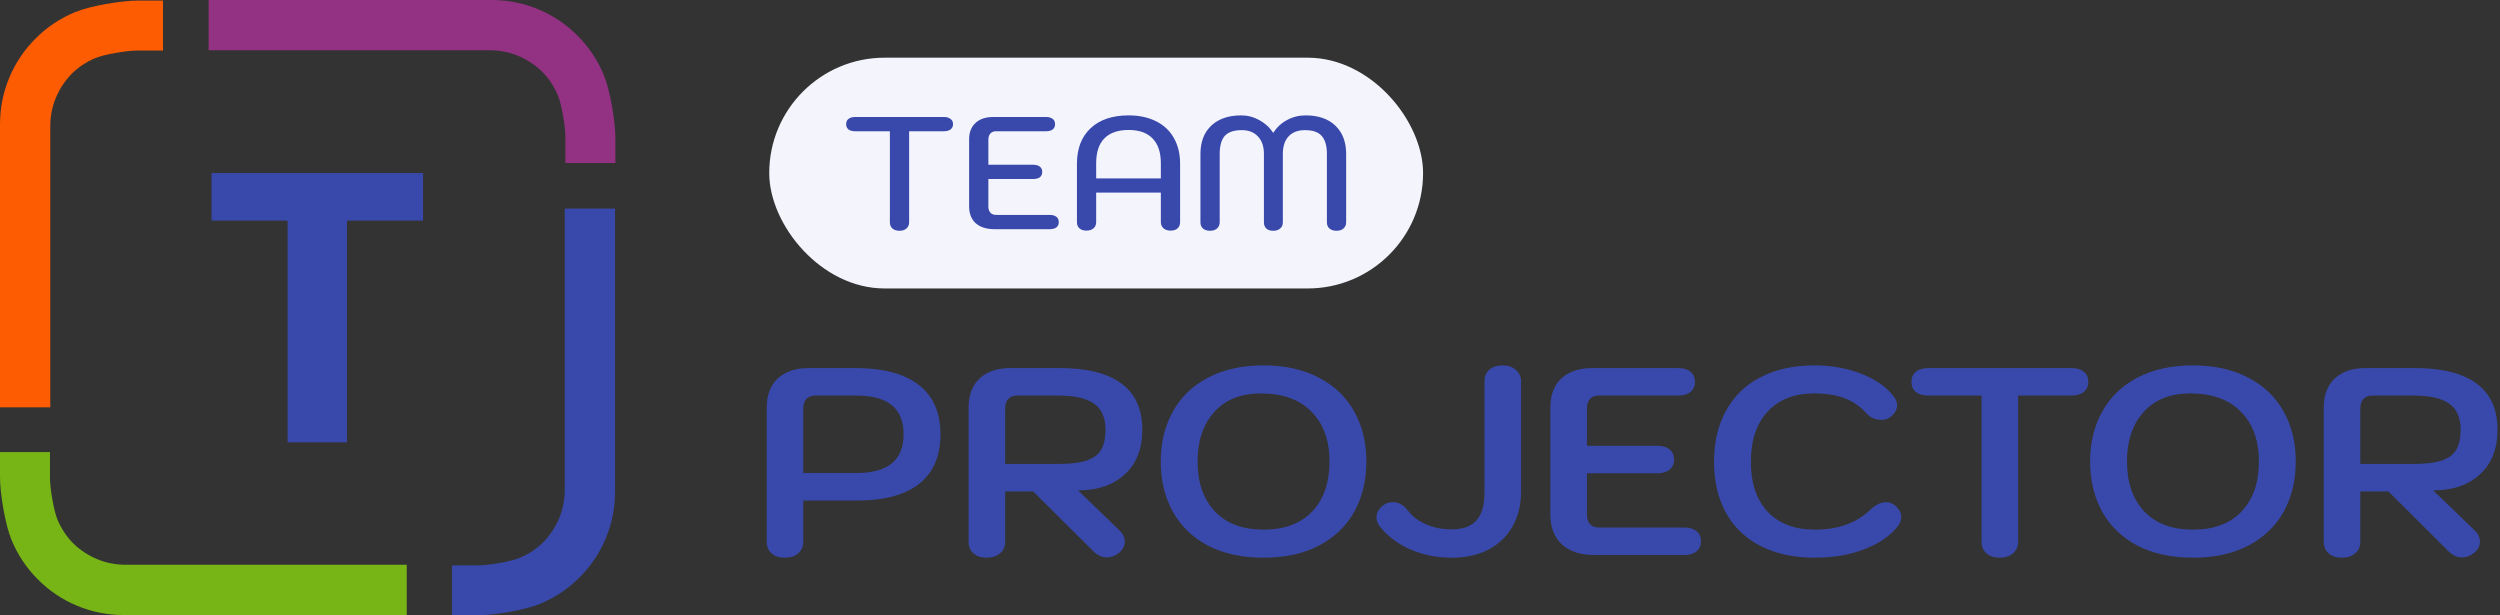 <svg width="130" height="32" viewBox="0 0 130 32" fill="none" xmlns="http://www.w3.org/2000/svg">
<rect x="0" y="0" width="130" height="32" fill="#333333" stroke="none"/>
<path d="M29.401 7.08C29.391 6.548 29.207 5.42 29.003 4.942C28.799 4.464 28.522 4.053 28.172 3.708C27.812 3.364 27.401 3.095 26.94 2.903C26.478 2.711 25.99 2.615 25.474 2.615C22.225 2.615 19.788 2.615 18.163 2.615C16.538 2.615 14.1 2.615 10.849 2.615V0H25.547C26.413 0 27.231 0.163 28.004 0.488C28.777 0.813 29.455 1.271 30.038 1.862C30.621 2.443 31.076 3.125 31.401 3.908C31.727 4.691 32 6.309 32 7.186V8.476H29.401C29.401 8.186 29.403 7.133 29.401 7.08Z" fill="#933183"/>
<path d="M24.902 29.401C25.434 29.391 26.563 29.207 27.041 29.003C27.518 28.799 27.929 28.522 28.274 28.172C28.619 27.812 28.887 27.401 29.079 26.94C29.271 26.478 29.367 25.99 29.367 25.475V10.849H31.982V25.547C31.982 26.413 31.82 27.231 31.495 28.004C31.17 28.777 30.712 29.455 30.121 30.038C29.54 30.621 28.858 31.076 28.075 31.401C27.292 31.727 25.673 32 24.796 32H23.506V29.401C23.797 29.401 24.849 29.403 24.902 29.401Z" fill="#3949AB"/>
<path d="M2.599 24.902C2.609 25.434 2.793 26.563 2.997 27.04C3.201 27.518 3.478 27.929 3.828 28.274C4.188 28.619 4.598 28.887 5.06 29.079C5.522 29.271 6.01 29.367 6.525 29.367H21.151V31.982H6.452C5.587 31.982 4.769 31.82 3.996 31.495C3.223 31.17 2.545 30.712 1.962 30.121C1.379 29.54 0.924 28.858 0.599 28.075C0.273 27.291 0 25.673 0 24.796V23.506H2.599C2.599 23.797 2.597 24.849 2.599 24.902Z" fill="#76B515"/>
<path d="M8.476 2.629H7.08C6.548 2.639 5.42 2.823 4.942 3.027C4.464 3.231 4.053 3.508 3.708 3.858C3.364 4.217 3.095 4.628 2.903 5.09C2.711 5.552 2.615 6.04 2.615 6.555C2.615 8.505 2.615 9.967 2.615 10.941C2.615 13.217 2.615 16.63 2.615 21.181C2.339 21.181 0.097 21.181 0 21.181L0 6.482C0 5.617 0.163 4.798 0.488 4.026C0.813 3.253 1.271 2.575 1.862 1.992C2.443 1.408 3.125 0.954 3.908 0.628C4.691 0.303 6.309 0.03 7.186 0.03C7.278 0.03 8.476 0.03 8.476 0.03C8.476 0.748 8.476 2.076 8.476 2.629Z" fill="#FD5C02"/>
<path d="M18.044 23H14.956V11.471H11V9H22V11.471H18.044V23Z" fill="#3949AB"/>
<rect x="40" y="3" width="34" height="12" rx="6" fill="#F3F4FC"/>
<path d="M46.774 12C46.622 12 46.499 11.961 46.406 11.883C46.318 11.806 46.274 11.697 46.274 11.558V6.825H44.474C44.322 6.825 44.205 6.794 44.123 6.733C44.041 6.667 44 6.575 44 6.458C44 6.336 44.041 6.244 44.123 6.183C44.205 6.117 44.322 6.083 44.474 6.083H49.075C49.227 6.083 49.344 6.117 49.426 6.183C49.514 6.244 49.558 6.336 49.558 6.458C49.558 6.575 49.514 6.667 49.426 6.733C49.344 6.794 49.227 6.825 49.075 6.825H47.275V11.558C47.275 11.692 47.228 11.8 47.134 11.883C47.047 11.961 46.927 12 46.774 12Z" fill="#3949AB"/>
<path d="M51.711 11.917C51.296 11.917 50.971 11.814 50.737 11.608C50.508 11.397 50.394 11.106 50.394 10.733V7.242C50.394 6.881 50.505 6.597 50.728 6.392C50.95 6.186 51.261 6.083 51.658 6.083H54.389C54.541 6.083 54.658 6.117 54.74 6.183C54.822 6.244 54.863 6.336 54.863 6.458C54.863 6.575 54.822 6.667 54.74 6.733C54.658 6.794 54.541 6.825 54.389 6.825H51.799C51.67 6.825 51.571 6.864 51.5 6.942C51.43 7.019 51.395 7.125 51.395 7.258V8.567H53.722C53.874 8.567 53.991 8.6 54.073 8.667C54.155 8.728 54.196 8.819 54.196 8.942C54.196 9.058 54.155 9.15 54.073 9.217C53.991 9.278 53.874 9.308 53.722 9.308H51.395V10.742C51.395 10.875 51.43 10.981 51.5 11.058C51.571 11.136 51.67 11.175 51.799 11.175H54.582C54.734 11.175 54.851 11.208 54.933 11.275C55.015 11.336 55.056 11.428 55.056 11.55C55.056 11.667 55.015 11.758 54.933 11.825C54.851 11.886 54.734 11.917 54.582 11.917H51.711Z" fill="#3949AB"/>
<path d="M56.492 11.992C56.34 11.992 56.22 11.953 56.132 11.875C56.044 11.797 56.001 11.689 56.001 11.55V8.517C56.001 7.728 56.238 7.111 56.712 6.667C57.186 6.222 57.844 6 58.687 6C59.237 6 59.714 6.103 60.118 6.308C60.522 6.508 60.829 6.797 61.04 7.175C61.257 7.553 61.365 8 61.365 8.517V11.55C61.365 11.689 61.321 11.797 61.233 11.875C61.145 11.953 61.026 11.992 60.873 11.992C60.721 11.992 60.598 11.953 60.505 11.875C60.411 11.792 60.364 11.683 60.364 11.55V10.017H57.001V11.55C57.001 11.683 56.955 11.792 56.861 11.875C56.767 11.953 56.644 11.992 56.492 11.992ZM60.364 9.275V8.492C60.364 7.925 60.221 7.494 59.934 7.2C59.653 6.906 59.237 6.758 58.687 6.758C58.131 6.758 57.71 6.906 57.423 7.2C57.142 7.489 57.001 7.919 57.001 8.492V9.275H60.364Z" fill="#3949AB"/>
<path d="M62.923 12C62.771 12 62.648 11.961 62.555 11.883C62.467 11.806 62.423 11.697 62.423 11.558V8.008C62.423 7.381 62.61 6.889 62.985 6.533C63.365 6.178 63.883 6 64.539 6C64.873 6 65.186 6.081 65.478 6.242C65.777 6.403 66.02 6.625 66.207 6.908C66.394 6.619 66.634 6.397 66.927 6.242C67.22 6.081 67.542 6 67.893 6C68.554 6 69.069 6.178 69.438 6.533C69.813 6.889 70 7.381 70 8.008V11.558C70 11.692 69.953 11.8 69.859 11.883C69.772 11.961 69.652 12 69.5 12C69.347 12 69.225 11.961 69.131 11.883C69.043 11.806 68.999 11.697 68.999 11.558V8.008C68.999 7.581 68.908 7.267 68.727 7.067C68.551 6.867 68.262 6.767 67.858 6.767C67.489 6.767 67.205 6.875 67.006 7.092C66.807 7.308 66.708 7.614 66.708 8.008V11.558C66.708 11.697 66.661 11.806 66.567 11.883C66.479 11.961 66.359 12 66.207 12C66.055 12 65.935 11.961 65.847 11.883C65.765 11.806 65.724 11.697 65.724 11.558V8.008C65.724 7.619 65.622 7.317 65.417 7.1C65.212 6.878 64.931 6.767 64.574 6.767C64.164 6.767 63.869 6.867 63.687 7.067C63.512 7.267 63.424 7.581 63.424 8.008V11.558C63.424 11.692 63.377 11.8 63.283 11.883C63.196 11.961 63.076 12 62.923 12Z" fill="#3949AB"/>
<path d="M40.813 29C40.527 29 40.298 28.926 40.127 28.778C39.955 28.63 39.87 28.426 39.87 28.167V21.194C39.87 20.546 40.06 20.042 40.441 19.681C40.832 19.319 41.37 19.139 42.057 19.139H44.472C45.921 19.139 47.022 19.431 47.774 20.014C48.527 20.597 48.904 21.454 48.904 22.583C48.904 23.713 48.537 24.569 47.803 25.153C47.069 25.736 45.988 26.028 44.558 26.028H41.771V28.167C41.771 28.417 41.68 28.62 41.499 28.778C41.328 28.926 41.099 29 40.813 29ZM44.544 24.597C46.173 24.597 46.988 23.926 46.988 22.583C46.988 21.241 46.173 20.569 44.544 20.569H42.385C42.195 20.569 42.042 20.63 41.928 20.75C41.823 20.87 41.771 21.037 41.771 21.25V24.597H44.544Z" fill="#3949AB"/>
<path d="M50.367 21.194C50.367 20.546 50.558 20.042 50.939 19.681C51.33 19.319 51.868 19.139 52.554 19.139H55.099C56.519 19.139 57.591 19.407 58.315 19.944C59.039 20.482 59.401 21.282 59.401 22.347C59.401 23.338 59.096 24.111 58.486 24.667C57.886 25.222 57.076 25.5 56.056 25.5L58.229 27.597C58.401 27.764 58.486 27.954 58.486 28.167C58.486 28.389 58.386 28.583 58.186 28.75C57.977 28.907 57.772 28.986 57.572 28.986C57.295 28.986 57.043 28.866 56.814 28.625L53.726 25.556H52.268V28.167C52.268 28.426 52.178 28.63 51.997 28.778C51.816 28.926 51.587 29 51.311 29C51.025 29 50.796 28.926 50.624 28.778C50.453 28.63 50.367 28.426 50.367 28.167V21.194ZM55.041 24.125C55.67 24.125 56.161 24.065 56.514 23.944C56.866 23.824 57.114 23.639 57.257 23.389C57.41 23.13 57.486 22.782 57.486 22.347C57.486 21.718 57.286 21.264 56.886 20.986C56.495 20.708 55.88 20.569 55.041 20.569H52.883C52.692 20.569 52.54 20.63 52.426 20.75C52.321 20.87 52.268 21.037 52.268 21.25V24.125H55.041Z" fill="#3949AB"/>
<path d="M65.705 29C64.59 29 63.628 28.792 62.818 28.375C62.017 27.949 61.407 27.361 60.988 26.611C60.569 25.852 60.359 24.982 60.359 24C60.359 23.018 60.569 22.153 60.988 21.403C61.407 20.643 62.017 20.056 62.818 19.639C63.628 19.213 64.59 19 65.705 19C66.82 19 67.778 19.213 68.578 19.639C69.388 20.056 70.003 20.643 70.422 21.403C70.842 22.153 71.051 23.018 71.051 24C71.051 24.982 70.842 25.852 70.422 26.611C70.003 27.361 69.388 27.949 68.578 28.375C67.778 28.792 66.82 29 65.705 29ZM65.705 27.542C66.791 27.542 67.635 27.227 68.235 26.597C68.836 25.958 69.136 25.093 69.136 24C69.136 22.898 68.821 22.032 68.192 21.403C67.573 20.773 66.696 20.458 65.562 20.458C64.523 20.458 63.713 20.782 63.132 21.431C62.56 22.069 62.274 22.926 62.274 24C62.274 25.093 62.575 25.958 63.175 26.597C63.775 27.227 64.619 27.542 65.705 27.542Z" fill="#3949AB"/>
<path d="M75.492 29C74.73 29 74.02 28.861 73.362 28.583C72.705 28.296 72.171 27.898 71.761 27.389C71.638 27.232 71.576 27.069 71.576 26.903C71.576 26.681 71.685 26.477 71.904 26.292C72.057 26.171 72.233 26.111 72.433 26.111C72.719 26.111 72.972 26.25 73.191 26.528C73.429 26.843 73.749 27.088 74.149 27.264C74.558 27.44 75.006 27.528 75.492 27.528C76.074 27.528 76.503 27.37 76.779 27.056C77.055 26.741 77.194 26.259 77.194 25.611V19.833C77.194 19.574 77.279 19.37 77.451 19.222C77.622 19.074 77.851 19 78.137 19C78.423 19 78.652 19.079 78.823 19.236C79.004 19.384 79.095 19.583 79.095 19.833V25.556C79.095 26.25 78.947 26.857 78.652 27.375C78.356 27.893 77.937 28.296 77.394 28.583C76.85 28.861 76.217 29 75.492 29Z" fill="#3949AB"/>
<path d="M82.905 28.861C82.18 28.861 81.618 28.676 81.218 28.306C80.818 27.935 80.618 27.417 80.618 26.75V21.194C80.618 20.546 80.808 20.042 81.189 19.681C81.58 19.319 82.119 19.139 82.805 19.139H87.25C87.536 19.139 87.755 19.204 87.908 19.333C88.06 19.454 88.137 19.63 88.137 19.861C88.137 20.083 88.056 20.259 87.894 20.389C87.741 20.509 87.527 20.569 87.25 20.569H83.133C82.943 20.569 82.79 20.63 82.676 20.75C82.571 20.87 82.519 21.037 82.519 21.25V23.181H86.164C86.45 23.181 86.669 23.245 86.822 23.375C86.974 23.495 87.05 23.671 87.05 23.903C87.05 24.125 86.969 24.301 86.807 24.431C86.655 24.551 86.44 24.611 86.164 24.611H82.519V26.75C82.519 26.963 82.571 27.13 82.676 27.25C82.79 27.37 82.943 27.431 83.133 27.431H87.565C87.851 27.431 88.07 27.495 88.222 27.625C88.375 27.745 88.451 27.921 88.451 28.153C88.451 28.375 88.37 28.551 88.208 28.681C88.056 28.801 87.841 28.861 87.565 28.861H82.905Z" fill="#3949AB"/>
<path d="M94.376 29C93.299 29 92.365 28.801 91.574 28.403C90.783 28.005 90.178 27.431 89.759 26.681C89.339 25.931 89.13 25.042 89.13 24.014C89.13 22.986 89.339 22.097 89.759 21.347C90.178 20.588 90.778 20.009 91.56 19.611C92.351 19.204 93.28 19 94.347 19C95.234 19 96.053 19.148 96.806 19.444C97.559 19.741 98.116 20.134 98.478 20.625C98.593 20.773 98.65 20.926 98.65 21.083C98.65 21.315 98.521 21.523 98.264 21.708C98.15 21.792 98.007 21.833 97.835 21.833C97.692 21.833 97.549 21.806 97.406 21.75C97.263 21.685 97.144 21.597 97.049 21.486C96.725 21.125 96.348 20.866 95.92 20.708C95.491 20.542 94.967 20.458 94.347 20.458C93.308 20.458 92.498 20.773 91.917 21.403C91.336 22.023 91.045 22.893 91.045 24.014C91.045 25.125 91.336 25.991 91.917 26.611C92.508 27.232 93.328 27.542 94.376 27.542C95.576 27.542 96.534 27.199 97.249 26.514C97.544 26.245 97.816 26.111 98.064 26.111C98.235 26.111 98.393 26.167 98.535 26.278C98.755 26.463 98.864 26.667 98.864 26.889C98.864 27.056 98.802 27.218 98.678 27.375C98.269 27.884 97.683 28.282 96.92 28.569C96.167 28.857 95.319 29 94.376 29Z" fill="#3949AB"/>
<path d="M103.986 29C103.7 29 103.471 28.926 103.3 28.778C103.128 28.63 103.042 28.426 103.042 28.167V20.569H100.283C100.007 20.569 99.788 20.509 99.626 20.389C99.474 20.259 99.397 20.083 99.397 19.861C99.397 19.63 99.474 19.454 99.626 19.333C99.778 19.204 99.998 19.139 100.283 19.139H107.702C107.988 19.139 108.207 19.204 108.36 19.333C108.512 19.454 108.589 19.63 108.589 19.861C108.589 20.083 108.508 20.259 108.346 20.389C108.193 20.509 107.979 20.569 107.702 20.569H104.944V28.167C104.944 28.417 104.853 28.62 104.672 28.778C104.5 28.926 104.272 29 103.986 29Z" fill="#3949AB"/>
<path d="M114.033 29C112.918 29 111.956 28.792 111.146 28.375C110.345 27.949 109.735 27.361 109.316 26.611C108.897 25.852 108.687 24.982 108.687 24C108.687 23.018 108.897 22.153 109.316 21.403C109.735 20.643 110.345 20.056 111.146 19.639C111.956 19.213 112.918 19 114.033 19C115.148 19 116.106 19.213 116.907 19.639C117.717 20.056 118.331 20.643 118.751 21.403C119.17 22.153 119.379 23.018 119.379 24C119.379 24.982 119.17 25.852 118.751 26.611C118.331 27.361 117.717 27.949 116.907 28.375C116.106 28.792 115.148 29 114.033 29ZM114.033 27.542C115.12 27.542 115.963 27.227 116.563 26.597C117.164 25.958 117.464 25.093 117.464 24C117.464 22.898 117.15 22.032 116.521 21.403C115.901 20.773 115.024 20.458 113.89 20.458C112.852 20.458 112.042 20.782 111.46 21.431C110.888 22.069 110.603 22.926 110.603 24C110.603 25.093 110.903 25.958 111.503 26.597C112.104 27.227 112.947 27.542 114.033 27.542Z" fill="#3949AB"/>
<path d="M120.835 21.194C120.835 20.546 121.026 20.042 121.407 19.681C121.798 19.319 122.336 19.139 123.022 19.139H125.567C126.987 19.139 128.059 19.407 128.783 19.944C129.507 20.482 129.87 21.282 129.87 22.347C129.87 23.338 129.565 24.111 128.955 24.667C128.354 25.222 127.544 25.5 126.525 25.5L128.697 27.597C128.869 27.764 128.955 27.954 128.955 28.167C128.955 28.389 128.855 28.583 128.654 28.75C128.445 28.907 128.24 28.986 128.04 28.986C127.763 28.986 127.511 28.866 127.282 28.625L124.195 25.556H122.736V28.167C122.736 28.426 122.646 28.63 122.465 28.778C122.284 28.926 122.055 29 121.779 29C121.493 29 121.264 28.926 121.093 28.778C120.921 28.63 120.835 28.426 120.835 28.167V21.194ZM125.51 24.125C126.139 24.125 126.629 24.065 126.982 23.944C127.335 23.824 127.582 23.639 127.725 23.389C127.878 23.13 127.954 22.782 127.954 22.347C127.954 21.718 127.754 21.264 127.354 20.986C126.963 20.708 126.348 20.569 125.51 20.569H123.351C123.161 20.569 123.008 20.63 122.894 20.75C122.789 20.87 122.736 21.037 122.736 21.25V24.125H125.51Z" fill="#3949AB"/>
</svg>
